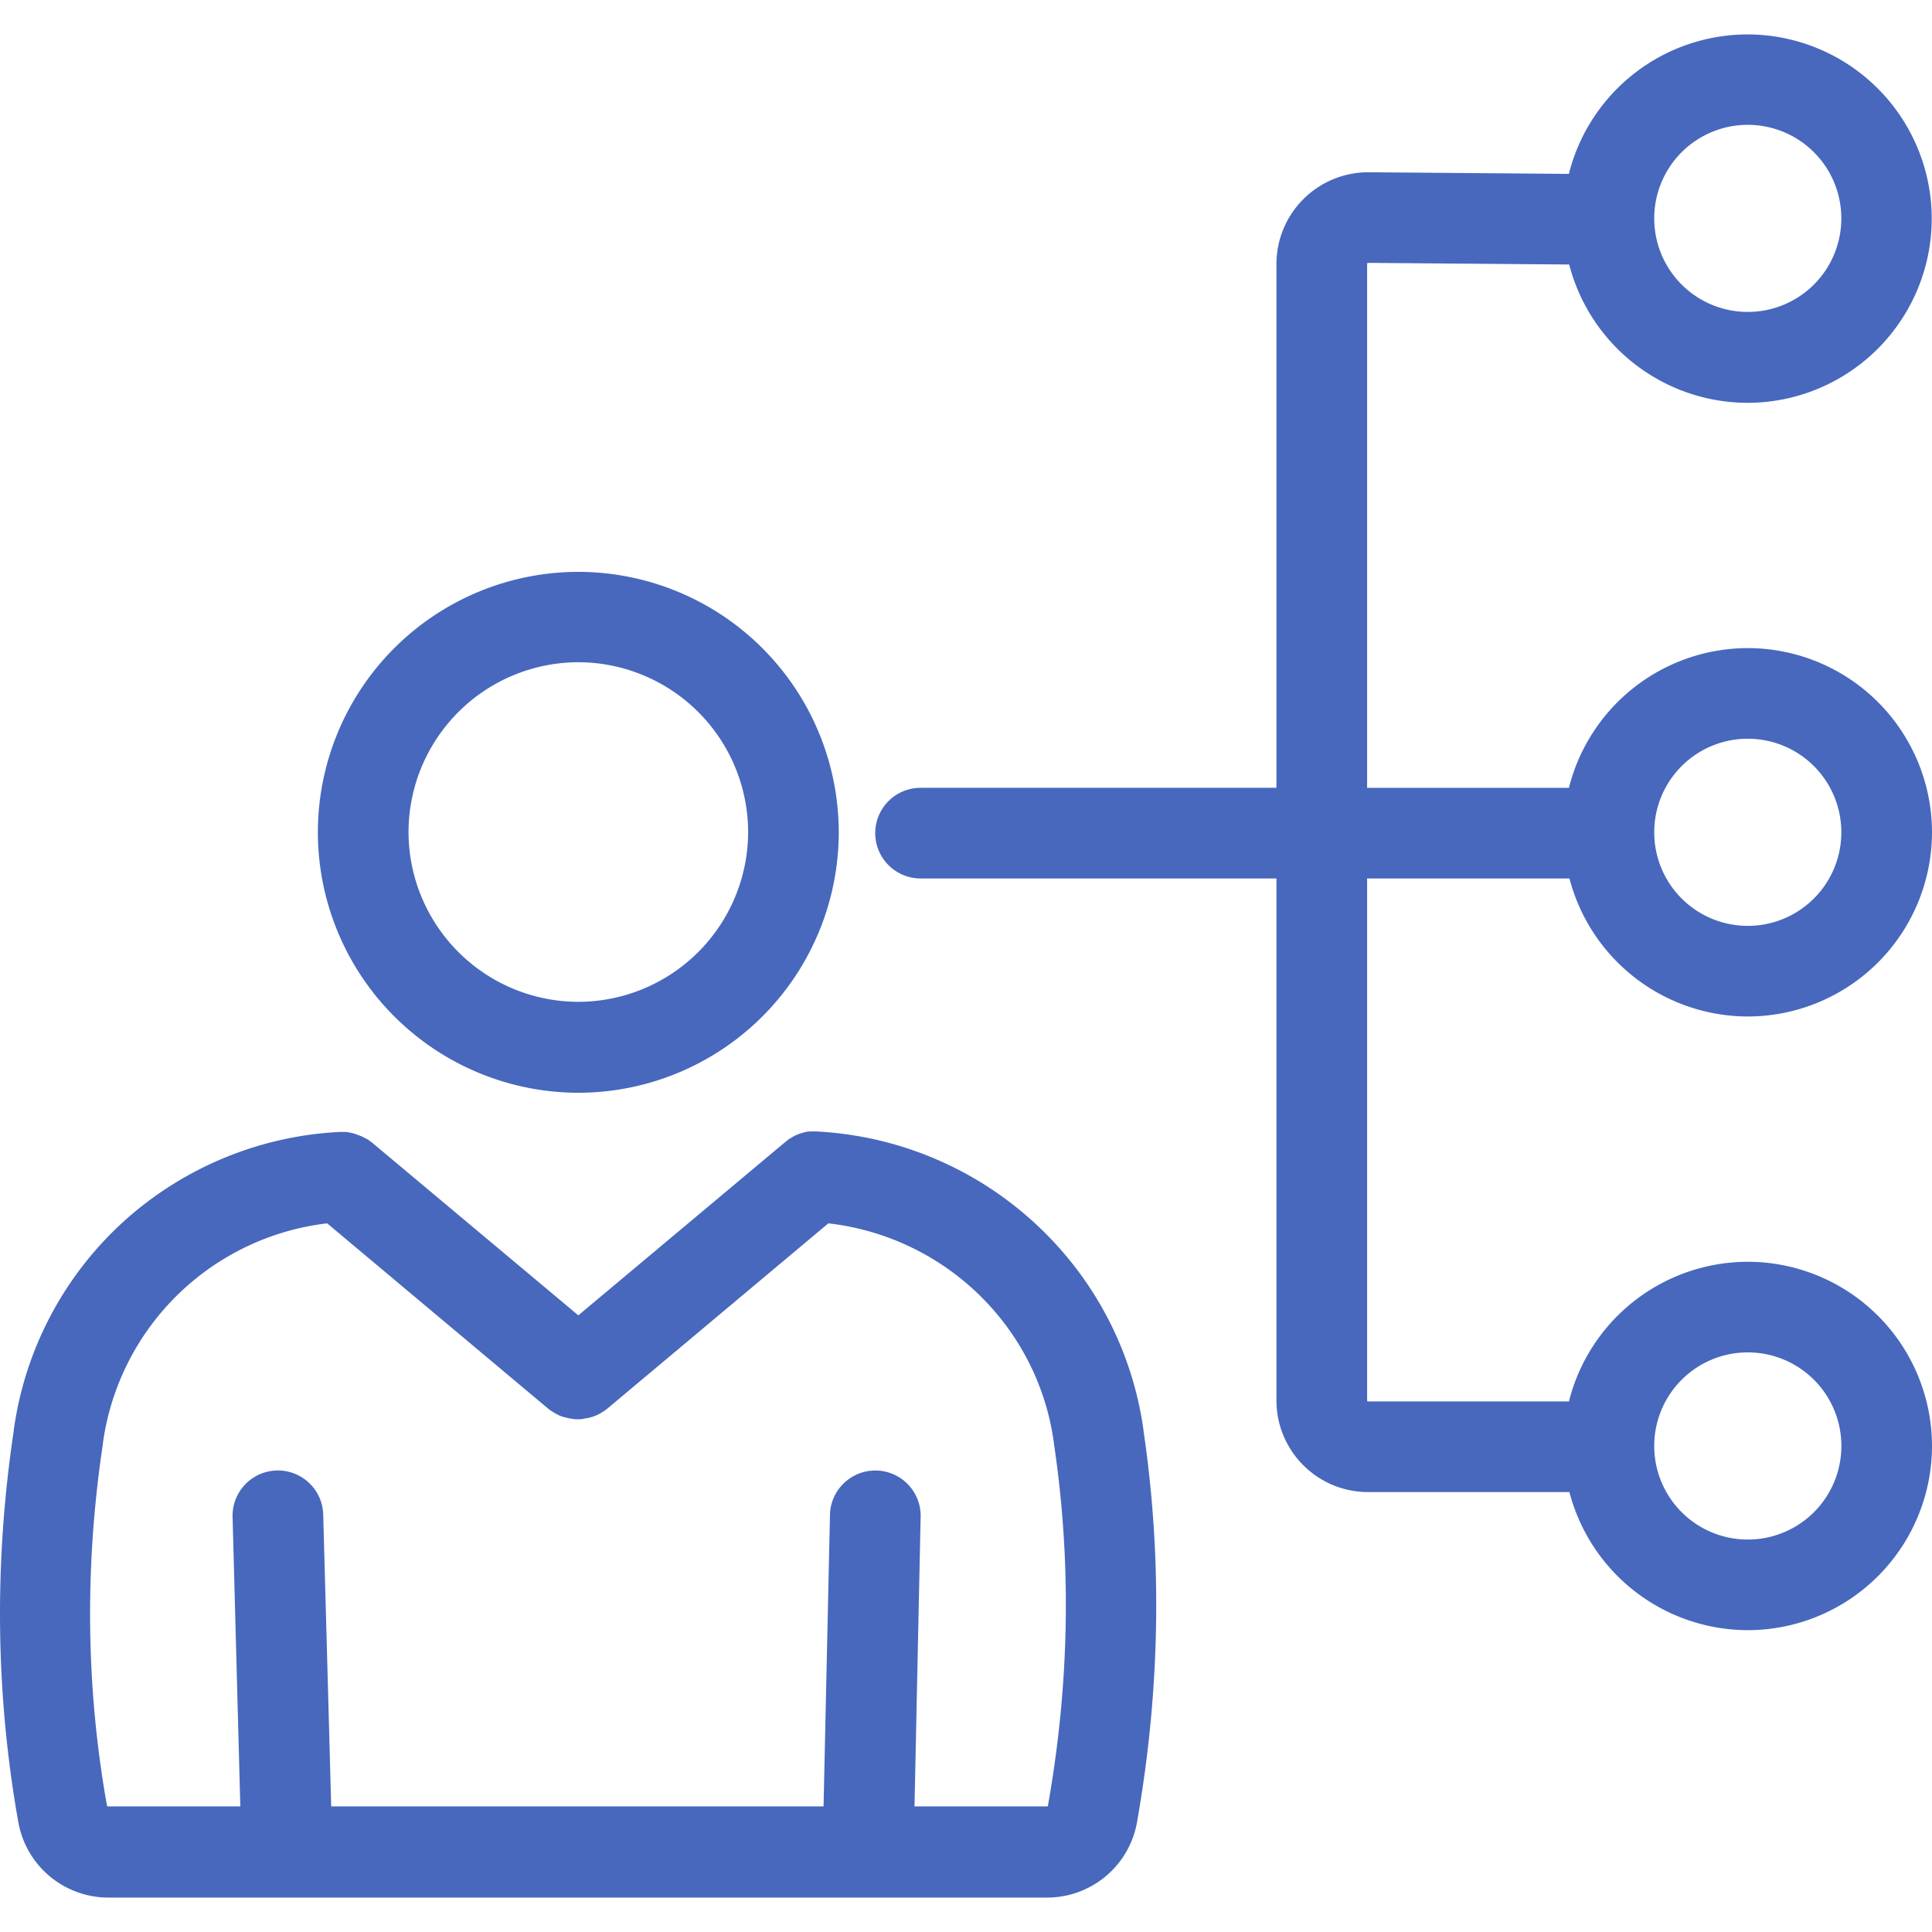 <svg xmlns="http://www.w3.org/2000/svg" width="44" height="44" fill="none"><g fill="#4768BD" clip-path="url('#a')"><path d="M13.17 24.887a5.936 5.936 0 0 0 5.932-5.932 5.936 5.936 0 0 0-5.931-5.931 5.936 5.936 0 0 0-5.932 5.931 5.94 5.94 0 0 0 5.932 5.932Zm0-9.805a3.874 3.874 0 0 1 3.868 3.867 3.874 3.874 0 0 1-3.867 3.867 3.874 3.874 0 0 1-3.867-3.867 3.874 3.874 0 0 1 3.867-3.867Zm12.872 17.485c-.523-3.752-3.661-6.612-7.468-6.8h-.121c-.025 0-.049.006-.067.006-.012 0-.018 0-.03.006l-.073.018c-.006 0-.012.006-.018.006-.025.006-.055.019-.08.025-.005 0-.011.006-.011.006-.025.012-.055.018-.08.036-.006 0-.006.006-.012.006a.453.453 0 0 0-.072.043c-.007 0-.007.006-.013.006a.269.269 0 0 0-.066.048c-.006.007-.012.007-.018.012-.013.013-.025.019-.037.03l-4.705 3.941-4.705-3.94c-.006-.006-.006-.006-.012-.006-.019-.018-.043-.03-.061-.049-.006-.006-.012-.012-.024-.012a.665.665 0 0 0-.067-.036c-.006-.006-.018-.006-.024-.012-.025-.012-.043-.025-.067-.03-.012-.007-.018-.007-.03-.013-.025-.006-.043-.018-.067-.024-.012-.006-.018-.006-.03-.012l-.067-.018c-.012 0-.025-.007-.037-.007-.018-.006-.042-.006-.06-.012-.013 0-.03-.006-.043-.006h-.139a7.923 7.923 0 0 0-4.949 2.064A7.871 7.871 0 0 0 .312 32.58v.012c-.449 3-.412 5.992.104 8.9a2.084 2.084 0 0 0 2.052 1.724h21.376a2.079 2.079 0 0 0 2.052-1.724c.528-2.999.577-5.998.146-8.912v-.012Zm-2.174 8.554c0 .012-.012.018-.024.018h-3.017l.14-6.593a1.032 1.032 0 0 0-1.008-1.056h-.025c-.558 0-1.02.449-1.032 1.007l-.146 6.642H7.543l-.182-6.648a1.032 1.032 0 1 0-2.064.061l.176 6.587H2.46c-.012 0-.018-.006-.024-.018-.48-2.69-.51-5.464-.091-8.25v-.014a5.843 5.843 0 0 1 5.106-4.996l5.039 4.225c.006.006.012.012.024.018a.129.129 0 0 0 .037.025l.054.036a.128.128 0 0 1 .03.018c.03.019.061.03.092.049.03.012.06.024.097.036.006 0 .018.006.024.006l.073.019c.012 0 .018.006.03.006a.313.313 0 0 0 .08.012c.005 0 .017 0 .024.006.036.006.066.006.103.006.036 0 .066 0 .103-.006.006 0 .018 0 .024-.006.024-.006.049-.006.08-.012.011 0 .017-.006.03-.006l.072-.019c.006 0 .018-.006.024-.006.067-.024.128-.048.189-.085.012-.006.018-.012.03-.018l.055-.036c.012-.006.024-.019.036-.025.006-.006.012-.012.024-.018l5.04-4.225c2.646.303 4.777 2.35 5.136 4.996v.012c.406 2.702.358 5.476-.134 8.25Zm15.937-12.385a4.207 4.207 0 0 0-4.074 3.181H31.16a.026.026 0 0 1-.025-.024V20.006h4.608a4.208 4.208 0 0 0 4.062 3.144A4.2 4.2 0 0 0 44 18.955a4.2 4.2 0 0 0-4.195-4.195 4.207 4.207 0 0 0-4.074 3.182h-4.596V6.012c0-.012.012-.025.025-.025l4.577.037a4.206 4.206 0 0 0 4.062 3.15 4.2 4.2 0 0 0 4.195-4.194A4.2 4.2 0 0 0 39.8.784a4.2 4.2 0 0 0-4.07 3.176l-4.565-.037h-.006a2.092 2.092 0 0 0-2.089 2.089v11.93h-8.105a1.031 1.031 0 1 0 0 2.064h8.105v11.887c0 1.153.935 2.088 2.089 2.088h4.583a4.208 4.208 0 0 0 4.062 3.145A4.2 4.2 0 0 0 44 32.931a4.2 4.2 0 0 0-4.195-4.195Zm0-11.912a2.13 2.13 0 0 1 2.13 2.131 2.13 2.13 0 0 1-2.13 2.131 2.13 2.13 0 0 1-2.131-2.13 2.13 2.13 0 0 1 2.13-2.132Zm0-13.981a2.13 2.13 0 0 1 2.13 2.13 2.13 2.13 0 0 1-2.13 2.131 2.13 2.13 0 0 1-2.131-2.13 2.13 2.13 0 0 1 2.13-2.131Zm0 32.219a2.13 2.13 0 0 1-2.131-2.131 2.13 2.13 0 0 1 2.13-2.131 2.13 2.13 0 0 1 2.132 2.13 2.13 2.13 0 0 1-2.131 2.132Z"/></g><defs><clipPath id="a"><path fill="#fff" d="M0 0h44v44H0z"/></clipPath></defs></svg>